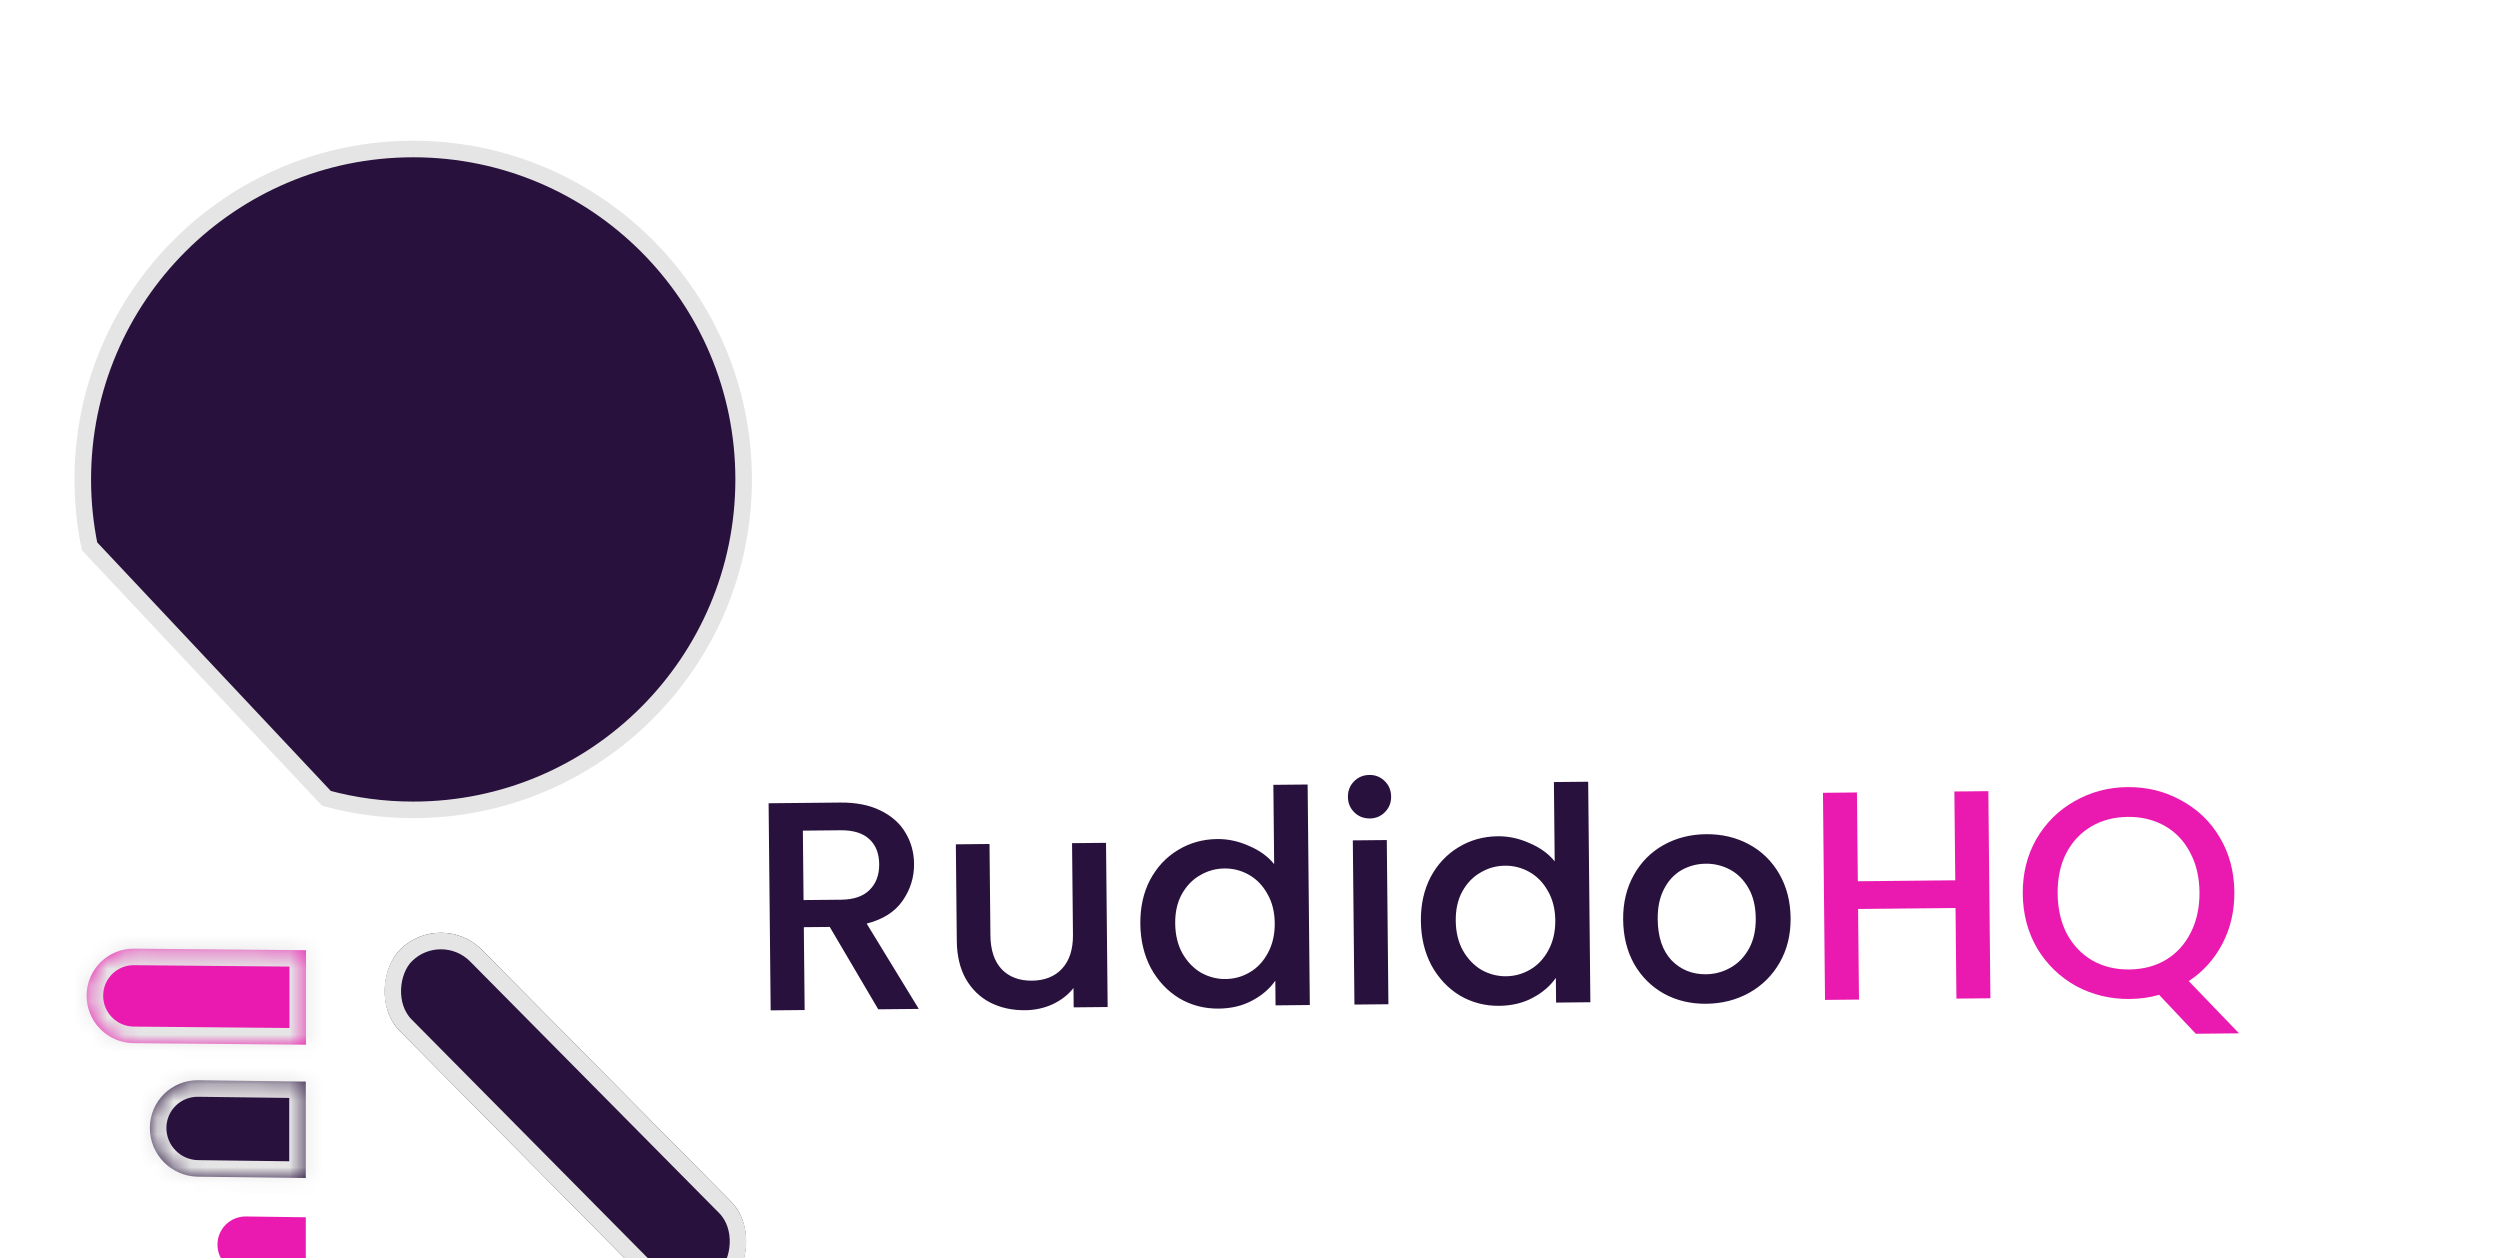 <svg width="151" height="76" viewBox="0 0 151 76" fill="none" xmlns="http://www.w3.org/2000/svg">
<g filter="url(#filter0_dd_209_526)">
<path d="M53.046 52.962L50.117 47.987L48.551 48.002L48.6 53.006L46.548 53.026L46.424 40.517L50.744 40.474C51.704 40.465 52.516 40.625 53.179 40.954C53.854 41.283 54.357 41.728 54.686 42.289C55.028 42.85 55.202 43.478 55.209 44.174C55.217 44.99 54.984 45.736 54.511 46.413C54.05 47.078 53.328 47.535 52.347 47.785L55.494 52.938L53.046 52.962ZM48.534 46.364L50.802 46.342C51.57 46.334 52.144 46.136 52.525 45.749C52.917 45.361 53.109 44.843 53.103 44.195C53.097 43.547 52.9 43.045 52.512 42.689C52.124 42.321 51.541 42.14 50.761 42.148L48.493 42.171L48.534 46.364ZM66.804 42.907L66.902 52.824L64.85 52.845L64.839 51.675C64.519 52.086 64.096 52.414 63.571 52.66C63.057 52.893 62.506 53.012 61.918 53.018C61.138 53.026 60.435 52.871 59.807 52.553C59.192 52.235 58.702 51.76 58.335 51.127C57.981 50.495 57.799 49.729 57.79 48.829L57.733 42.997L59.766 42.977L59.821 48.502C59.83 49.39 60.059 50.072 60.508 50.548C60.956 51.011 61.564 51.239 62.332 51.232C63.1 51.224 63.704 50.984 64.143 50.512C64.595 50.027 64.816 49.341 64.807 48.453L64.752 42.927L66.804 42.907ZM68.876 47.801C68.866 46.805 69.061 45.921 69.462 45.149C69.874 44.377 70.432 43.777 71.136 43.35C71.852 42.911 72.648 42.687 73.523 42.678C74.171 42.672 74.809 42.809 75.436 43.091C76.074 43.361 76.582 43.728 76.959 44.192L76.911 39.404L78.981 39.384L79.113 52.703L77.043 52.724L77.029 51.23C76.697 51.713 76.233 52.114 75.636 52.432C75.052 52.75 74.375 52.912 73.607 52.92C72.743 52.928 71.949 52.72 71.225 52.295C70.513 51.859 69.942 51.252 69.515 50.476C69.099 49.688 68.886 48.797 68.876 47.801ZM76.994 47.756C76.987 47.072 76.837 46.48 76.544 45.978C76.263 45.477 75.894 45.097 75.435 44.837C74.977 44.578 74.483 44.451 73.955 44.456C73.427 44.461 72.937 44.598 72.483 44.867C72.03 45.123 71.662 45.505 71.379 46.012C71.107 46.506 70.975 47.096 70.982 47.78C70.989 48.464 71.133 49.062 71.414 49.575C71.707 50.089 72.083 50.481 72.542 50.752C73.012 51.012 73.505 51.139 74.022 51.134C74.549 51.129 75.04 50.992 75.493 50.723C75.947 50.455 76.309 50.067 76.58 49.56C76.863 49.041 77.001 48.44 76.994 47.756ZM82.741 41.435C82.369 41.438 82.056 41.316 81.801 41.066C81.547 40.816 81.418 40.506 81.414 40.134C81.41 39.762 81.533 39.449 81.783 39.194C82.032 38.94 82.343 38.81 82.715 38.807C83.075 38.803 83.382 38.926 83.636 39.176C83.891 39.425 84.02 39.736 84.024 40.108C84.028 40.48 83.905 40.793 83.655 41.048C83.406 41.302 83.101 41.431 82.741 41.435ZM83.762 42.739L83.86 52.656L81.808 52.676L81.71 42.759L83.762 42.739ZM85.821 47.633C85.811 46.636 86.006 45.752 86.406 44.98C86.819 44.208 87.377 43.609 88.081 43.182C88.796 42.743 89.592 42.519 90.468 42.51C91.116 42.504 91.753 42.641 92.38 42.923C93.019 43.193 93.527 43.56 93.903 44.024L93.856 39.236L95.926 39.216L96.058 52.535L93.988 52.556L93.973 51.062C93.642 51.545 93.178 51.946 92.581 52.264C91.996 52.581 91.32 52.744 90.552 52.752C89.688 52.76 88.894 52.552 88.169 52.127C87.457 51.69 86.887 51.084 86.459 50.308C86.043 49.52 85.831 48.628 85.821 47.633ZM93.939 47.588C93.932 46.904 93.782 46.311 93.489 45.81C93.208 45.309 92.838 44.929 92.379 44.669C91.921 44.41 91.428 44.283 90.9 44.288C90.372 44.293 89.881 44.43 89.428 44.699C88.974 44.955 88.606 45.337 88.323 45.843C88.052 46.338 87.92 46.928 87.927 47.612C87.933 48.295 88.077 48.894 88.358 49.407C88.651 49.92 89.027 50.313 89.486 50.584C89.957 50.844 90.45 50.971 90.966 50.966C91.494 50.96 91.985 50.824 92.438 50.555C92.891 50.286 93.254 49.899 93.524 49.392C93.807 48.873 93.945 48.272 93.939 47.588ZM103.056 52.628C102.12 52.637 101.272 52.435 100.512 52.023C99.752 51.598 99.152 51.004 98.712 50.241C98.273 49.465 98.048 48.567 98.038 47.547C98.028 46.539 98.241 45.643 98.677 44.859C99.113 44.074 99.713 43.468 100.477 43.041C101.241 42.613 102.097 42.395 103.045 42.385C103.993 42.376 104.853 42.577 105.625 42.99C106.397 43.402 107.009 43.996 107.461 44.772C107.912 45.547 108.143 46.439 108.153 47.447C108.163 48.455 107.944 49.351 107.496 50.136C107.047 50.92 106.43 51.532 105.642 51.972C104.866 52.4 104.004 52.618 103.056 52.628ZM103.039 50.846C103.567 50.84 104.057 50.71 104.511 50.453C104.976 50.197 105.35 49.815 105.633 49.308C105.916 48.801 106.054 48.188 106.047 47.468C106.04 46.748 105.896 46.143 105.615 45.654C105.334 45.153 104.964 44.778 104.506 44.531C104.047 44.283 103.554 44.162 103.026 44.168C102.498 44.173 102.008 44.304 101.554 44.56C101.113 44.817 100.762 45.198 100.503 45.705C100.244 46.199 100.118 46.806 100.125 47.526C100.136 48.594 100.414 49.42 100.96 50.002C101.518 50.573 102.211 50.854 103.039 50.846Z" fill="#28113C"/>
<path d="M120.096 39.786L120.22 52.295L118.168 52.316L118.114 46.844L112.228 46.902L112.283 52.374L110.231 52.395L110.107 39.885L112.159 39.865L112.212 45.228L118.098 45.17L118.044 39.806L120.096 39.786ZM132.628 54.44L130.408 52.086C129.87 52.248 129.277 52.331 128.629 52.338C127.465 52.349 126.388 52.09 125.399 51.56C124.421 51.018 123.64 50.263 123.054 49.297C122.48 48.319 122.187 47.218 122.175 45.994C122.163 44.77 122.434 43.669 122.989 42.691C123.555 41.714 124.321 40.95 125.288 40.401C126.266 39.839 127.338 39.552 128.502 39.541C129.678 39.529 130.754 39.794 131.732 40.337C132.721 40.867 133.502 41.615 134.076 42.581C134.65 43.548 134.943 44.643 134.955 45.867C134.966 47.019 134.724 48.065 134.23 49.006C133.747 49.935 133.07 50.686 132.2 51.258L135.237 54.414L132.628 54.44ZM124.281 45.973C124.29 46.897 124.478 47.711 124.845 48.415C125.224 49.108 125.74 49.642 126.391 50.02C127.043 50.386 127.783 50.564 128.611 50.556C129.439 50.548 130.175 50.355 130.819 49.976C131.463 49.586 131.962 49.041 132.315 48.341C132.68 47.63 132.858 46.812 132.849 45.888C132.84 44.964 132.646 44.156 132.267 43.463C131.9 42.771 131.391 42.242 130.739 41.877C130.087 41.511 129.347 41.332 128.519 41.34C127.691 41.349 126.955 41.542 126.311 41.92C125.667 42.299 125.162 42.838 124.797 43.538C124.444 44.237 124.272 45.049 124.281 45.973Z" fill="#EA1AB0"/>
</g>
<g filter="url(#filter1_ddd_209_526)">
<rect x="26.656" y="42.893" width="28.356" height="6.976" rx="3.488" transform="rotate(45.297 26.656 42.893)" fill="#28113C"/>
<rect x="26.652" y="43.6" width="27.356" height="5.976" rx="2.988" transform="rotate(45.297 26.652 43.6)" stroke="#E5E5E5"/>
</g>
<rect x="18.031" y="12.92" width="15.508" height="2.536" rx="1.268" transform="rotate(89.261 18.031 12.92)" fill="#28113C"/>
<g filter="url(#filter2_dd_209_526)">
<mask id="path-5-outside-1_209_526" maskUnits="userSpaceOnUse" x="4" y="0" width="42" height="42" fill="black">
<rect fill="white" x="4" width="42" height="42"/>
<path fill-rule="evenodd" clip-rule="evenodd" d="M44.916 20.958C44.916 31.981 35.981 40.916 24.958 40.916C23.145 40.916 21.387 40.675 19.717 40.221L5.409 24.997C5.141 23.693 5 22.342 5 20.958C5 9.936 13.936 1 24.958 1C35.981 1 44.916 9.936 44.916 20.958Z"/>
</mask>
<path fill-rule="evenodd" clip-rule="evenodd" d="M44.916 20.958C44.916 31.981 35.981 40.916 24.958 40.916C23.145 40.916 21.387 40.675 19.717 40.221L5.409 24.997C5.141 23.693 5 22.342 5 20.958C5 9.936 13.936 1 24.958 1C35.981 1 44.916 9.936 44.916 20.958Z" fill="#28113C"/>
<path d="M19.717 40.221L19.353 40.564L19.45 40.667L19.586 40.704L19.717 40.221ZM5.409 24.997L4.919 25.098L4.948 25.237L5.045 25.34L5.409 24.997ZM24.958 41.416C36.257 41.416 45.416 32.257 45.416 20.958H44.416C44.416 31.705 35.705 40.416 24.958 40.416V41.416ZM19.586 40.704C21.299 41.169 23.1 41.416 24.958 41.416V40.416C23.189 40.416 21.476 40.181 19.848 39.739L19.586 40.704ZM5.045 25.34L19.353 40.564L20.081 39.879L5.773 24.655L5.045 25.34ZM4.5 20.958C4.5 22.376 4.644 23.761 4.919 25.098L5.899 24.897C5.637 23.625 5.5 22.308 5.5 20.958H4.5ZM24.958 0.5C13.659 0.5 4.5 9.659 4.5 20.958H5.5C5.5 10.212 14.212 1.5 24.958 1.5V0.5ZM45.416 20.958C45.416 9.659 36.257 0.5 24.958 0.5V1.5C35.705 1.5 44.416 10.212 44.416 20.958H45.416Z" fill="#E5E5E5" mask="url(#path-5-outside-1_209_526)"/>
</g>
<g filter="url(#filter3_ddd_209_526)">
<mask id="path-7-inside-2_209_526" fill="white">
<path fill-rule="evenodd" clip-rule="evenodd" d="M18.483 45.391L8.101 45.297C6.525 45.283 5.24 46.549 5.231 48.126C5.222 49.702 6.492 50.991 8.069 51.006L18.483 51.1V45.391Z"/>
</mask>
<path fill-rule="evenodd" clip-rule="evenodd" d="M18.483 45.391L8.101 45.297C6.525 45.283 5.24 46.549 5.231 48.126C5.222 49.702 6.492 50.991 8.069 51.006L18.483 51.1V45.391Z" fill="#EA1AB0"/>
<path d="M18.483 45.391H19.483V44.4L18.492 44.391L18.483 45.391ZM8.101 45.297L8.092 46.297L8.101 45.297ZM5.231 48.126L6.231 48.131L5.231 48.126ZM8.069 51.006L8.06 52.005L8.06 52.005L8.069 51.006ZM18.483 51.1L18.474 52.1L19.483 52.109V51.1H18.483ZM18.492 44.391L8.11 44.297L8.092 46.297L18.474 46.391L18.492 44.391ZM8.11 44.297C5.98 44.278 4.243 45.99 4.231 48.12L6.231 48.131C6.237 47.108 7.069 46.288 8.092 46.297L8.11 44.297ZM4.231 48.12C4.219 50.247 5.933 51.986 8.06 52.005L8.078 50.006C7.052 49.996 6.225 49.157 6.231 48.131L4.231 48.12ZM8.06 52.005L18.474 52.1L18.492 50.1L8.078 50.006L8.06 52.005ZM19.483 51.1V45.391H17.483V51.1H19.483Z" fill="#E5E5E5" mask="url(#path-7-inside-2_209_526)"/>
</g>
<g filter="url(#filter4_ddd_209_526)">
<mask id="path-9-inside-3_209_526" fill="white">
<path fill-rule="evenodd" clip-rule="evenodd" d="M18.47 53.327L11.976 53.245C10.367 53.225 9.057 54.513 9.051 56.121C9.044 57.73 10.343 59.051 11.952 59.072L18.47 59.154V53.327Z"/>
</mask>
<path fill-rule="evenodd" clip-rule="evenodd" d="M18.47 53.327L11.976 53.245C10.367 53.225 9.057 54.513 9.051 56.121C9.044 57.73 10.343 59.051 11.952 59.072L18.47 59.154V53.327Z" fill="#28113C"/>
<path d="M18.47 53.327H19.47V52.34L18.483 52.327L18.47 53.327ZM11.976 53.245L11.963 54.245L11.976 53.245ZM9.051 56.121L8.051 56.117L9.051 56.121ZM11.952 59.072L11.965 58.072L11.965 58.072L11.952 59.072ZM18.47 59.154L18.457 60.154L19.47 60.167V59.154H18.47ZM18.483 52.327L11.988 52.245L11.963 54.245L18.457 54.327L18.483 52.327ZM11.988 52.245C9.824 52.218 8.06 53.953 8.051 56.117L10.051 56.126C10.055 55.072 10.91 54.232 11.963 54.245L11.988 52.245ZM8.051 56.117C8.042 58.275 9.782 60.044 11.939 60.071L11.965 58.072C10.905 58.058 10.046 57.185 10.051 56.126L8.051 56.117ZM11.939 60.071L18.457 60.154L18.483 58.154L11.965 58.072L11.939 60.071ZM19.47 59.154V53.327H17.47V59.154H19.47Z" fill="#E5E5E5" mask="url(#path-9-inside-3_209_526)"/>
</g>
<g filter="url(#filter5_ddd_209_526)">
<path fill-rule="evenodd" clip-rule="evenodd" d="M18.47 61.523L14.856 61.475C13.909 61.463 13.139 62.221 13.135 63.168C13.131 64.115 13.896 64.893 14.843 64.906L18.47 64.953V61.523Z" fill="#EA1AB0"/>
</g>
<g filter="url(#filter6_ddd_209_526)">
<path fill-rule="evenodd" clip-rule="evenodd" d="M18.469 64.985L16.558 64.962C15.906 64.954 15.376 65.476 15.375 66.129C15.374 66.781 15.902 67.316 16.555 67.324L18.473 67.348L18.469 64.985Z" fill="#EA1AB0"/>
</g>
<defs>
<filter id="filter0_dd_209_526" x="42.411" y="38.287" width="96.827" height="25.007" filterUnits="userSpaceOnUse" color-interpolation-filters="sRGB">
<feFlood flood-opacity="0" result="BackgroundImageFix"/>
<feColorMatrix in="SourceAlpha" type="matrix" values="0 0 0 0 0 0 0 0 0 0 0 0 0 0 0 0 0 0 127 0" result="hardAlpha"/>
<feOffset dy="4"/>
<feGaussianBlur stdDeviation="2"/>
<feComposite in2="hardAlpha" operator="out"/>
<feColorMatrix type="matrix" values="0 0 0 0 0 0 0 0 0 0 0 0 0 0 0 0 0 0 0.25 0"/>
<feBlend mode="normal" in2="BackgroundImageFix" result="effect1_dropShadow_209_526"/>
<feColorMatrix in="SourceAlpha" type="matrix" values="0 0 0 0 0 0 0 0 0 0 0 0 0 0 0 0 0 0 127 0" result="hardAlpha"/>
<feOffset dy="4"/>
<feGaussianBlur stdDeviation="2"/>
<feComposite in2="hardAlpha" operator="out"/>
<feColorMatrix type="matrix" values="0 0 0 0 0 0 0 0 0 0 0 0 0 0 0 0 0 0 0.25 0"/>
<feBlend mode="normal" in2="effect1_dropShadow_209_526" result="effect2_dropShadow_209_526"/>
<feBlend mode="normal" in="SourceGraphic" in2="effect2_dropShadow_209_526" result="shape"/>
</filter>
<filter id="filter1_ddd_209_526" x="19.142" y="44.338" width="30.015" height="30.172" filterUnits="userSpaceOnUse" color-interpolation-filters="sRGB">
<feFlood flood-opacity="0" result="BackgroundImageFix"/>
<feColorMatrix in="SourceAlpha" type="matrix" values="0 0 0 0 0 0 0 0 0 0 0 0 0 0 0 0 0 0 127 0" result="hardAlpha"/>
<feOffset dy="4"/>
<feGaussianBlur stdDeviation="2"/>
<feComposite in2="hardAlpha" operator="out"/>
<feColorMatrix type="matrix" values="0 0 0 0 0 0 0 0 0 0 0 0 0 0 0 0 0 0 0.25 0"/>
<feBlend mode="normal" in2="BackgroundImageFix" result="effect1_dropShadow_209_526"/>
<feColorMatrix in="SourceAlpha" type="matrix" values="0 0 0 0 0 0 0 0 0 0 0 0 0 0 0 0 0 0 127 0" result="hardAlpha"/>
<feOffset dy="4"/>
<feGaussianBlur stdDeviation="2"/>
<feComposite in2="hardAlpha" operator="out"/>
<feColorMatrix type="matrix" values="0 0 0 0 0 0 0 0 0 0 0 0 0 0 0 0 0 0 0.25 0"/>
<feBlend mode="normal" in2="effect1_dropShadow_209_526" result="effect2_dropShadow_209_526"/>
<feColorMatrix in="SourceAlpha" type="matrix" values="0 0 0 0 0 0 0 0 0 0 0 0 0 0 0 0 0 0 127 0" result="hardAlpha"/>
<feOffset dy="4"/>
<feGaussianBlur stdDeviation="2"/>
<feComposite in2="hardAlpha" operator="out"/>
<feColorMatrix type="matrix" values="0 0 0 0 0 0 0 0 0 0 0 0 0 0 0 0 0 0 0.25 0"/>
<feBlend mode="normal" in2="effect2_dropShadow_209_526" result="effect3_dropShadow_209_526"/>
<feBlend mode="normal" in="SourceGraphic" in2="effect3_dropShadow_209_526" result="shape"/>
</filter>
<filter id="filter2_dd_209_526" x="0.5" y="0.5" width="48.916" height="48.916" filterUnits="userSpaceOnUse" color-interpolation-filters="sRGB">
<feFlood flood-opacity="0" result="BackgroundImageFix"/>
<feColorMatrix in="SourceAlpha" type="matrix" values="0 0 0 0 0 0 0 0 0 0 0 0 0 0 0 0 0 0 127 0" result="hardAlpha"/>
<feOffset dy="4"/>
<feGaussianBlur stdDeviation="2"/>
<feComposite in2="hardAlpha" operator="out"/>
<feColorMatrix type="matrix" values="0 0 0 0 0 0 0 0 0 0 0 0 0 0 0 0 0 0 0.25 0"/>
<feBlend mode="normal" in2="BackgroundImageFix" result="effect1_dropShadow_209_526"/>
<feColorMatrix in="SourceAlpha" type="matrix" values="0 0 0 0 0 0 0 0 0 0 0 0 0 0 0 0 0 0 127 0" result="hardAlpha"/>
<feOffset dy="4"/>
<feGaussianBlur stdDeviation="2"/>
<feComposite in2="hardAlpha" operator="out"/>
<feColorMatrix type="matrix" values="0 0 0 0 0 0 0 0 0 0 0 0 0 0 0 0 0 0 0.25 0"/>
<feBlend mode="normal" in2="effect1_dropShadow_209_526" result="effect2_dropShadow_209_526"/>
<feBlend mode="normal" in="SourceGraphic" in2="effect2_dropShadow_209_526" result="shape"/>
</filter>
<filter id="filter3_ddd_209_526" x="1.231" y="45.297" width="21.252" height="13.803" filterUnits="userSpaceOnUse" color-interpolation-filters="sRGB">
<feFlood flood-opacity="0" result="BackgroundImageFix"/>
<feColorMatrix in="SourceAlpha" type="matrix" values="0 0 0 0 0 0 0 0 0 0 0 0 0 0 0 0 0 0 127 0" result="hardAlpha"/>
<feOffset dy="4"/>
<feGaussianBlur stdDeviation="2"/>
<feComposite in2="hardAlpha" operator="out"/>
<feColorMatrix type="matrix" values="0 0 0 0 0 0 0 0 0 0 0 0 0 0 0 0 0 0 0.25 0"/>
<feBlend mode="normal" in2="BackgroundImageFix" result="effect1_dropShadow_209_526"/>
<feColorMatrix in="SourceAlpha" type="matrix" values="0 0 0 0 0 0 0 0 0 0 0 0 0 0 0 0 0 0 127 0" result="hardAlpha"/>
<feOffset dy="4"/>
<feGaussianBlur stdDeviation="2"/>
<feComposite in2="hardAlpha" operator="out"/>
<feColorMatrix type="matrix" values="0 0 0 0 0 0 0 0 0 0 0 0 0 0 0 0 0 0 0.25 0"/>
<feBlend mode="normal" in2="effect1_dropShadow_209_526" result="effect2_dropShadow_209_526"/>
<feColorMatrix in="SourceAlpha" type="matrix" values="0 0 0 0 0 0 0 0 0 0 0 0 0 0 0 0 0 0 127 0" result="hardAlpha"/>
<feOffset dy="4"/>
<feGaussianBlur stdDeviation="2"/>
<feComposite in2="hardAlpha" operator="out"/>
<feColorMatrix type="matrix" values="0 0 0 0 0 0 0 0 0 0 0 0 0 0 0 0 0 0 0.25 0"/>
<feBlend mode="normal" in2="effect2_dropShadow_209_526" result="effect3_dropShadow_209_526"/>
<feBlend mode="normal" in="SourceGraphic" in2="effect3_dropShadow_209_526" result="shape"/>
</filter>
<filter id="filter4_ddd_209_526" x="5.051" y="53.245" width="17.419" height="13.909" filterUnits="userSpaceOnUse" color-interpolation-filters="sRGB">
<feFlood flood-opacity="0" result="BackgroundImageFix"/>
<feColorMatrix in="SourceAlpha" type="matrix" values="0 0 0 0 0 0 0 0 0 0 0 0 0 0 0 0 0 0 127 0" result="hardAlpha"/>
<feOffset dy="4"/>
<feGaussianBlur stdDeviation="2"/>
<feComposite in2="hardAlpha" operator="out"/>
<feColorMatrix type="matrix" values="0 0 0 0 0 0 0 0 0 0 0 0 0 0 0 0 0 0 0.25 0"/>
<feBlend mode="normal" in2="BackgroundImageFix" result="effect1_dropShadow_209_526"/>
<feColorMatrix in="SourceAlpha" type="matrix" values="0 0 0 0 0 0 0 0 0 0 0 0 0 0 0 0 0 0 127 0" result="hardAlpha"/>
<feOffset dy="4"/>
<feGaussianBlur stdDeviation="2"/>
<feComposite in2="hardAlpha" operator="out"/>
<feColorMatrix type="matrix" values="0 0 0 0 0 0 0 0 0 0 0 0 0 0 0 0 0 0 0.25 0"/>
<feBlend mode="normal" in2="effect1_dropShadow_209_526" result="effect2_dropShadow_209_526"/>
<feColorMatrix in="SourceAlpha" type="matrix" values="0 0 0 0 0 0 0 0 0 0 0 0 0 0 0 0 0 0 127 0" result="hardAlpha"/>
<feOffset dy="4"/>
<feGaussianBlur stdDeviation="2"/>
<feComposite in2="hardAlpha" operator="out"/>
<feColorMatrix type="matrix" values="0 0 0 0 0 0 0 0 0 0 0 0 0 0 0 0 0 0 0.25 0"/>
<feBlend mode="normal" in2="effect2_dropShadow_209_526" result="effect3_dropShadow_209_526"/>
<feBlend mode="normal" in="SourceGraphic" in2="effect3_dropShadow_209_526" result="shape"/>
</filter>
<filter id="filter5_ddd_209_526" x="9.135" y="61.475" width="13.335" height="11.478" filterUnits="userSpaceOnUse" color-interpolation-filters="sRGB">
<feFlood flood-opacity="0" result="BackgroundImageFix"/>
<feColorMatrix in="SourceAlpha" type="matrix" values="0 0 0 0 0 0 0 0 0 0 0 0 0 0 0 0 0 0 127 0" result="hardAlpha"/>
<feOffset dy="4"/>
<feGaussianBlur stdDeviation="2"/>
<feComposite in2="hardAlpha" operator="out"/>
<feColorMatrix type="matrix" values="0 0 0 0 0 0 0 0 0 0 0 0 0 0 0 0 0 0 0.25 0"/>
<feBlend mode="normal" in2="BackgroundImageFix" result="effect1_dropShadow_209_526"/>
<feColorMatrix in="SourceAlpha" type="matrix" values="0 0 0 0 0 0 0 0 0 0 0 0 0 0 0 0 0 0 127 0" result="hardAlpha"/>
<feOffset dy="4"/>
<feGaussianBlur stdDeviation="2"/>
<feComposite in2="hardAlpha" operator="out"/>
<feColorMatrix type="matrix" values="0 0 0 0 0 0 0 0 0 0 0 0 0 0 0 0 0 0 0.25 0"/>
<feBlend mode="normal" in2="effect1_dropShadow_209_526" result="effect2_dropShadow_209_526"/>
<feColorMatrix in="SourceAlpha" type="matrix" values="0 0 0 0 0 0 0 0 0 0 0 0 0 0 0 0 0 0 127 0" result="hardAlpha"/>
<feOffset dy="4"/>
<feGaussianBlur stdDeviation="2"/>
<feComposite in2="hardAlpha" operator="out"/>
<feColorMatrix type="matrix" values="0 0 0 0 0 0 0 0 0 0 0 0 0 0 0 0 0 0 0.25 0"/>
<feBlend mode="normal" in2="effect2_dropShadow_209_526" result="effect3_dropShadow_209_526"/>
<feBlend mode="normal" in="SourceGraphic" in2="effect3_dropShadow_209_526" result="shape"/>
</filter>
<filter id="filter6_ddd_209_526" x="11.376" y="64.962" width="11.098" height="10.386" filterUnits="userSpaceOnUse" color-interpolation-filters="sRGB">
<feFlood flood-opacity="0" result="BackgroundImageFix"/>
<feColorMatrix in="SourceAlpha" type="matrix" values="0 0 0 0 0 0 0 0 0 0 0 0 0 0 0 0 0 0 127 0" result="hardAlpha"/>
<feOffset dy="4"/>
<feGaussianBlur stdDeviation="2"/>
<feComposite in2="hardAlpha" operator="out"/>
<feColorMatrix type="matrix" values="0 0 0 0 0 0 0 0 0 0 0 0 0 0 0 0 0 0 0.25 0"/>
<feBlend mode="normal" in2="BackgroundImageFix" result="effect1_dropShadow_209_526"/>
<feColorMatrix in="SourceAlpha" type="matrix" values="0 0 0 0 0 0 0 0 0 0 0 0 0 0 0 0 0 0 127 0" result="hardAlpha"/>
<feOffset dy="4"/>
<feGaussianBlur stdDeviation="2"/>
<feComposite in2="hardAlpha" operator="out"/>
<feColorMatrix type="matrix" values="0 0 0 0 0 0 0 0 0 0 0 0 0 0 0 0 0 0 0.25 0"/>
<feBlend mode="normal" in2="effect1_dropShadow_209_526" result="effect2_dropShadow_209_526"/>
<feColorMatrix in="SourceAlpha" type="matrix" values="0 0 0 0 0 0 0 0 0 0 0 0 0 0 0 0 0 0 127 0" result="hardAlpha"/>
<feOffset dy="4"/>
<feGaussianBlur stdDeviation="2"/>
<feComposite in2="hardAlpha" operator="out"/>
<feColorMatrix type="matrix" values="0 0 0 0 0 0 0 0 0 0 0 0 0 0 0 0 0 0 0.25 0"/>
<feBlend mode="normal" in2="effect2_dropShadow_209_526" result="effect3_dropShadow_209_526"/>
<feBlend mode="normal" in="SourceGraphic" in2="effect3_dropShadow_209_526" result="shape"/>
</filter>
</defs>
</svg>
